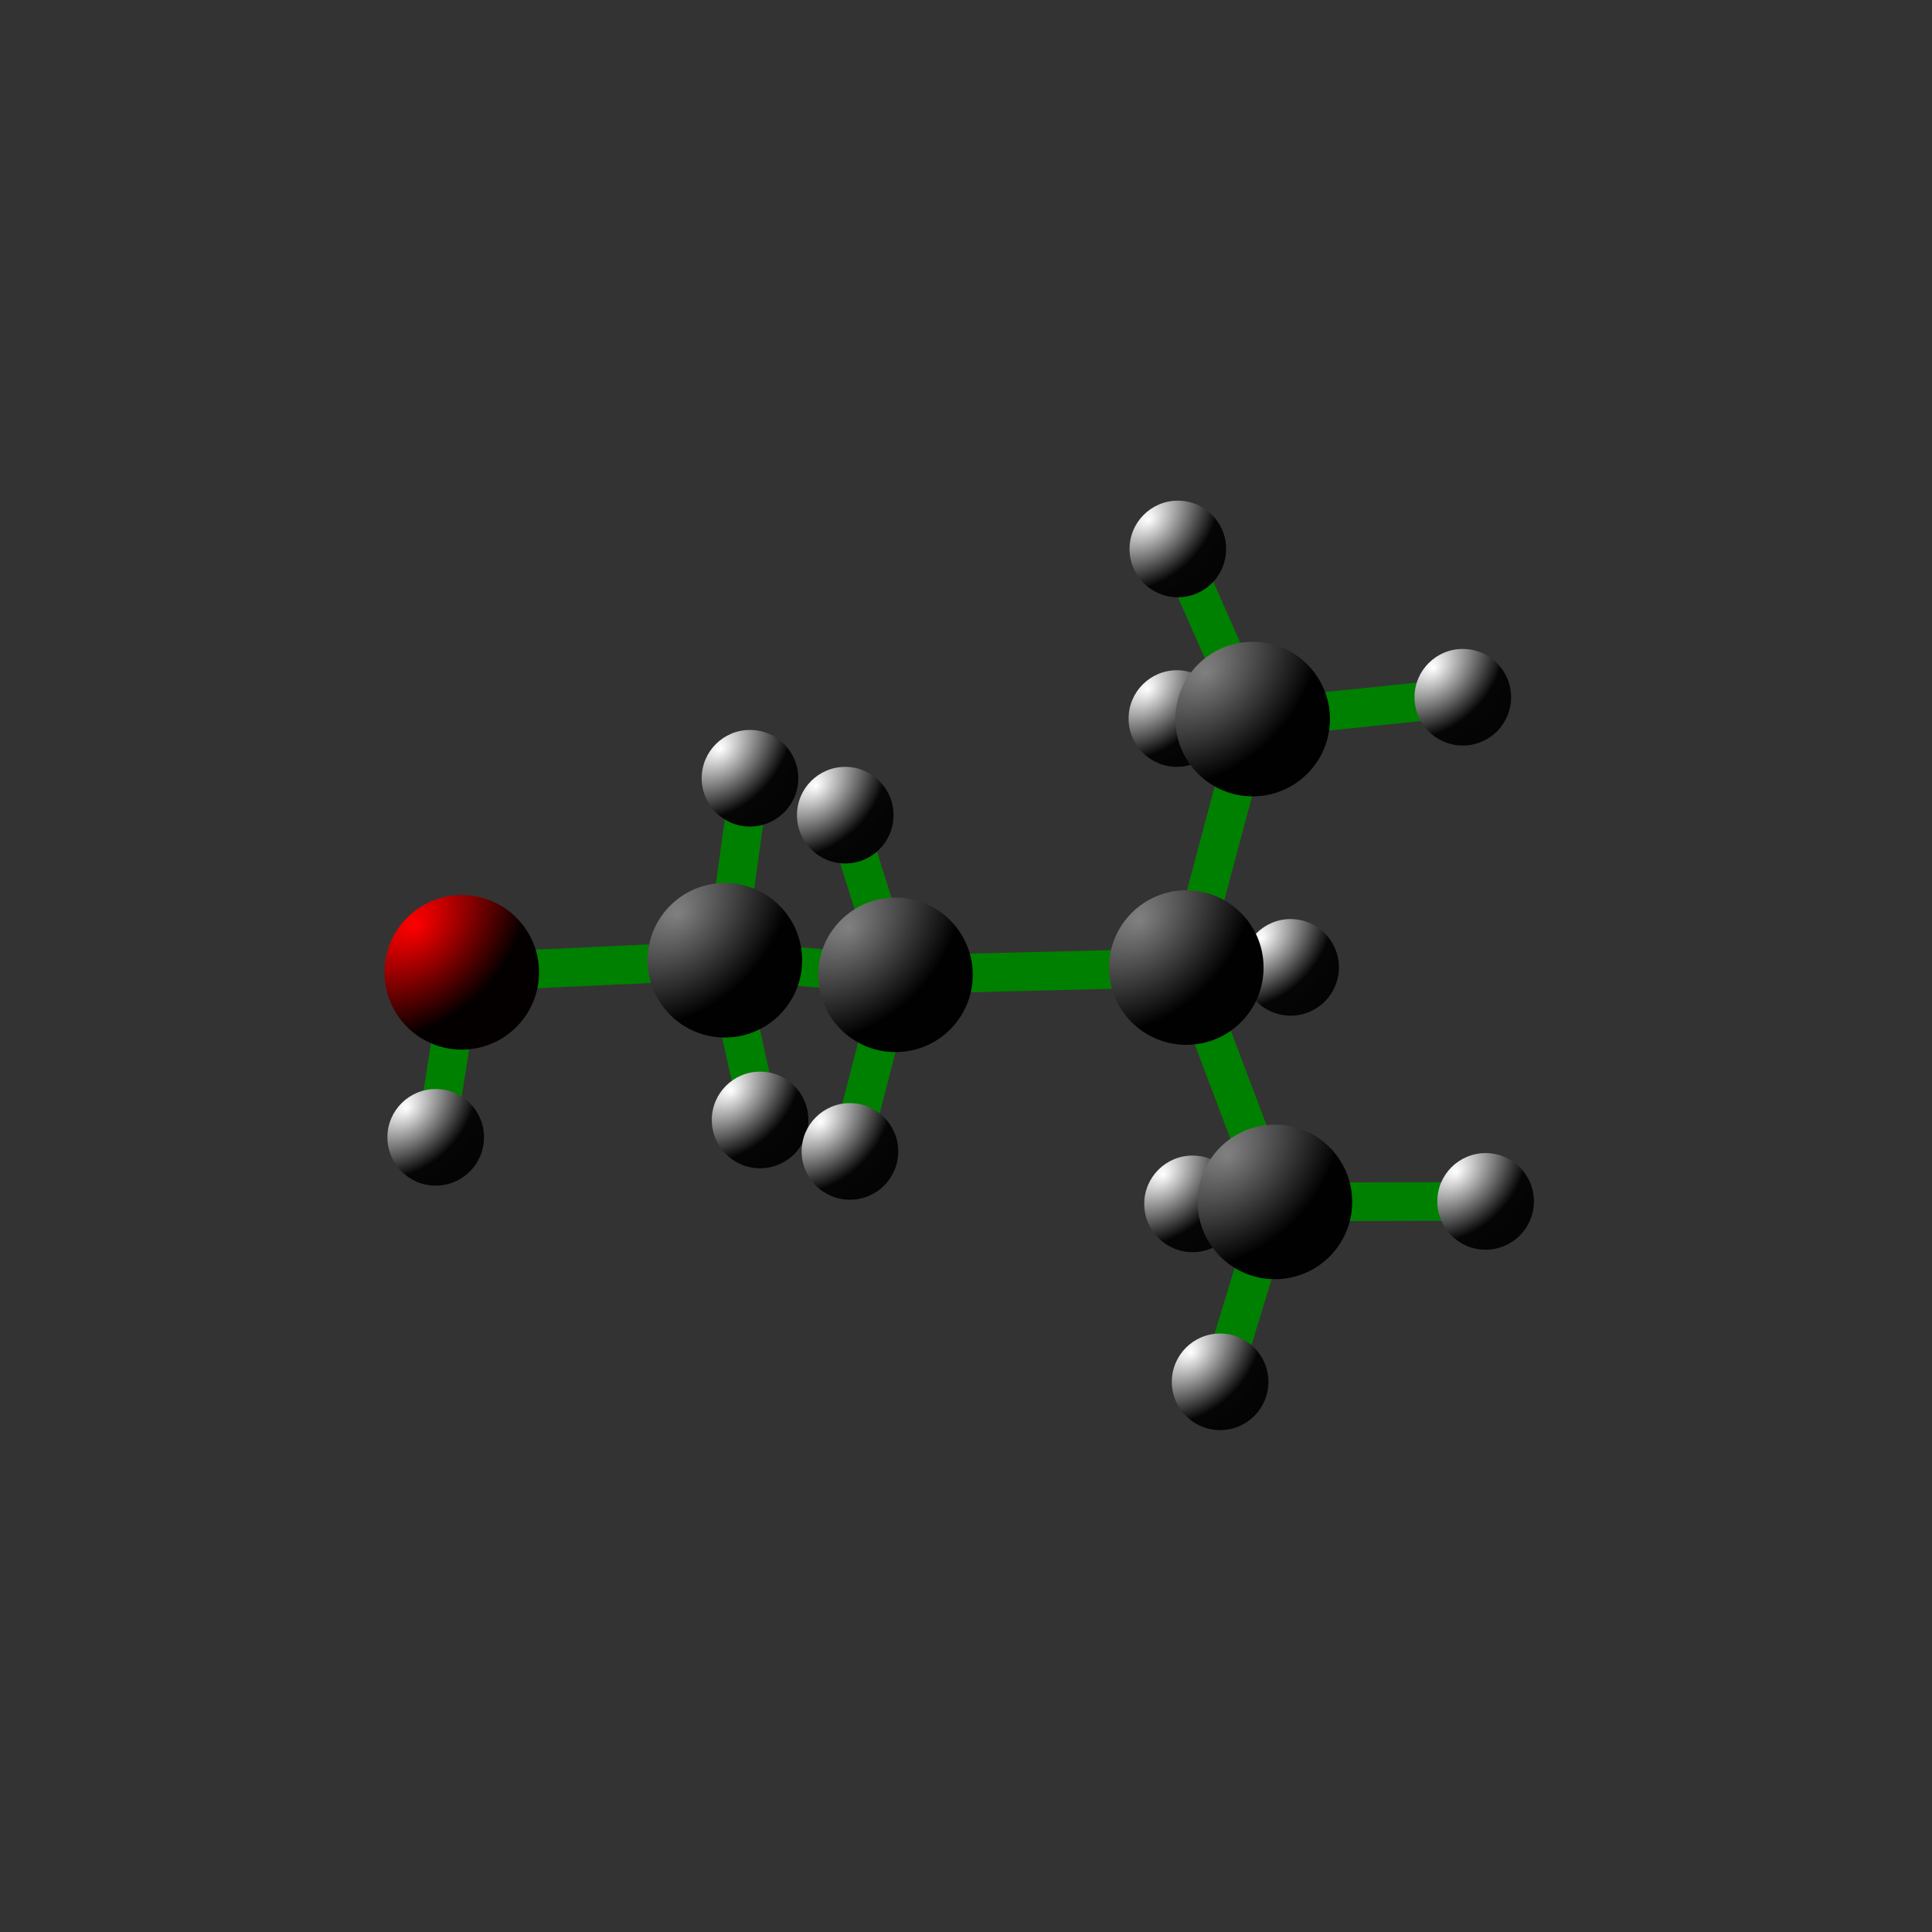 <svg version="1.1" width="1000" height="1000"
xmlns="http://www.w3.org/2000/svg">
                <rect width="100%" height="100%" fill="#333333" stroke="none"/>
                <radialGradient id="Hydrogen" cx="-50%" cy="-50%" r="220%" fx="20%" fy="20%">
                    <stop offset="0%" stop-color="#FFFFFF"/>
                    <stop offset="50%" stop-color="#050505"/>
                    <stop offset="100%" stop-color="#020202"/>
                </radialGradient>
            
                <radialGradient id="Carbon" cx="-50%" cy="-50%" r="220%" fx="20%" fy="20%">
                    <stop offset="0%" stop-color="#808080"/>
                    <stop offset="50%" stop-color="#010101"/>
                    <stop offset="100%" stop-color="#000000"/>
                </radialGradient>
            
                <radialGradient id="Nitrogen" cx="-50%" cy="-50%" r="220%" fx="20%" fy="20%">
                    <stop offset="0%" stop-color="#0000FF"/>
                    <stop offset="50%" stop-color="#000005"/>
                    <stop offset="100%" stop-color="#000002"/>
                </radialGradient>
            
                <radialGradient id="Oxygen" cx="-50%" cy="-50%" r="220%" fx="20%" fy="20%">
                    <stop offset="0%" stop-color="#FF0000"/>
                    <stop offset="50%" stop-color="#050000"/>
                    <stop offset="100%" stop-color="#020000"/>
                </radialGradient>
              <polygon points="659.65,612.11 660.13,632.11 617.50,633.12 617.02,613.12" fill="green"/>
  <polygon points="365.42,499.19 384.94,494.87 403.19,577.53 383.67,581.85" fill="green"/>
  <polygon points="648.45,362.19 648.31,382.19 609.09,381.92 609.23,361.92" fill="green"/>
  <polygon points="385.09,498.40 365.27,495.66 378.28,401.45 398.10,404.19" fill="green"/>
  <polygon points="659.91,632.11 659.87,612.11 768.93,611.84 768.97,631.84" fill="green"/>
  <polygon points="649.41,382.14 647.35,362.24 756.11,350.94 758.17,370.84" fill="green"/>
  <polygon points="239.47,513.27 238.55,493.29 374.72,487.04 375.64,507.02" fill="green"/>
  <polygon points="650.32,619.20 669.46,625.02 641.10,718.14 621.96,712.32" fill="green"/>
  <polygon points="657.53,368.16 639.23,376.22 600.50,288.18 618.80,280.12" fill="green"/>
  <polygon points="604.68,504.35 623.38,497.27 669.24,618.57 650.54,625.65" fill="green"/>
  <polygon points="623.69,503.39 604.37,498.23 638.72,369.61 658.04,374.77" fill="green"/>
  <polygon points="464.35,494.61 462.65,514.53 374.33,506.99 376.03,487.07" fill="green"/>
  <polygon points="229.13,501.72 248.89,504.84 235.40,590.24 215.64,587.12" fill="green"/>
  <circle cx="225.52" cy="588.68" r="25" fill="url(#Hydrogen)"/>
  <circle cx="609.65" cy="284.15" r="25" fill="url(#Hydrogen)"/>
  <circle cx="617.26" cy="623.12" r="25" fill="url(#Hydrogen)"/>
  <circle cx="768.95" cy="621.84" r="25" fill="url(#Hydrogen)"/>
  <circle cx="631.53" cy="715.23" r="25" fill="url(#Hydrogen)"/>
  <circle cx="393.43" cy="579.69" r="25" fill="url(#Hydrogen)"/>
  <circle cx="388.19" cy="402.82" r="25" fill="url(#Hydrogen)"/>
  <polygon points="613.78,490.81 614.28,510.81 463.75,514.57 463.25,494.57" fill="green"/>
  <polygon points="614.05,510.81 614.01,490.81 668.00,490.71 668.04,510.71" fill="green"/>
  <polygon points="453.82,502.07 473.18,507.07 449.61,598.48 430.25,593.48" fill="green"/>
  <polygon points="473.04,501.57 453.96,507.57 427.96,424.93 447.04,418.93" fill="green"/>
  <circle cx="668.02" cy="500.71" r="25" fill="url(#Hydrogen)"/>
  <circle cx="439.93" cy="595.98" r="25" fill="url(#Hydrogen)"/>
  <circle cx="437.50" cy="421.93" r="25" fill="url(#Hydrogen)"/>
  <circle cx="757.14" cy="360.89" r="25" fill="url(#Hydrogen)"/>
  <circle cx="609.16" cy="371.92" r="25" fill="url(#Hydrogen)"/>
  <circle cx="239.01" cy="503.28" r="40" fill="url(#Oxygen)"/>
  <circle cx="614.03" cy="500.81" r="40" fill="url(#Carbon)"/>
  <circle cx="463.50" cy="504.57" r="40" fill="url(#Carbon)"/>
  <circle cx="648.38" cy="372.19" r="40" fill="url(#Carbon)"/>
  <circle cx="659.89" cy="622.11" r="40" fill="url(#Carbon)"/>
  <circle cx="375.18" cy="497.03" r="40" fill="url(#Carbon)"/>
</svg>